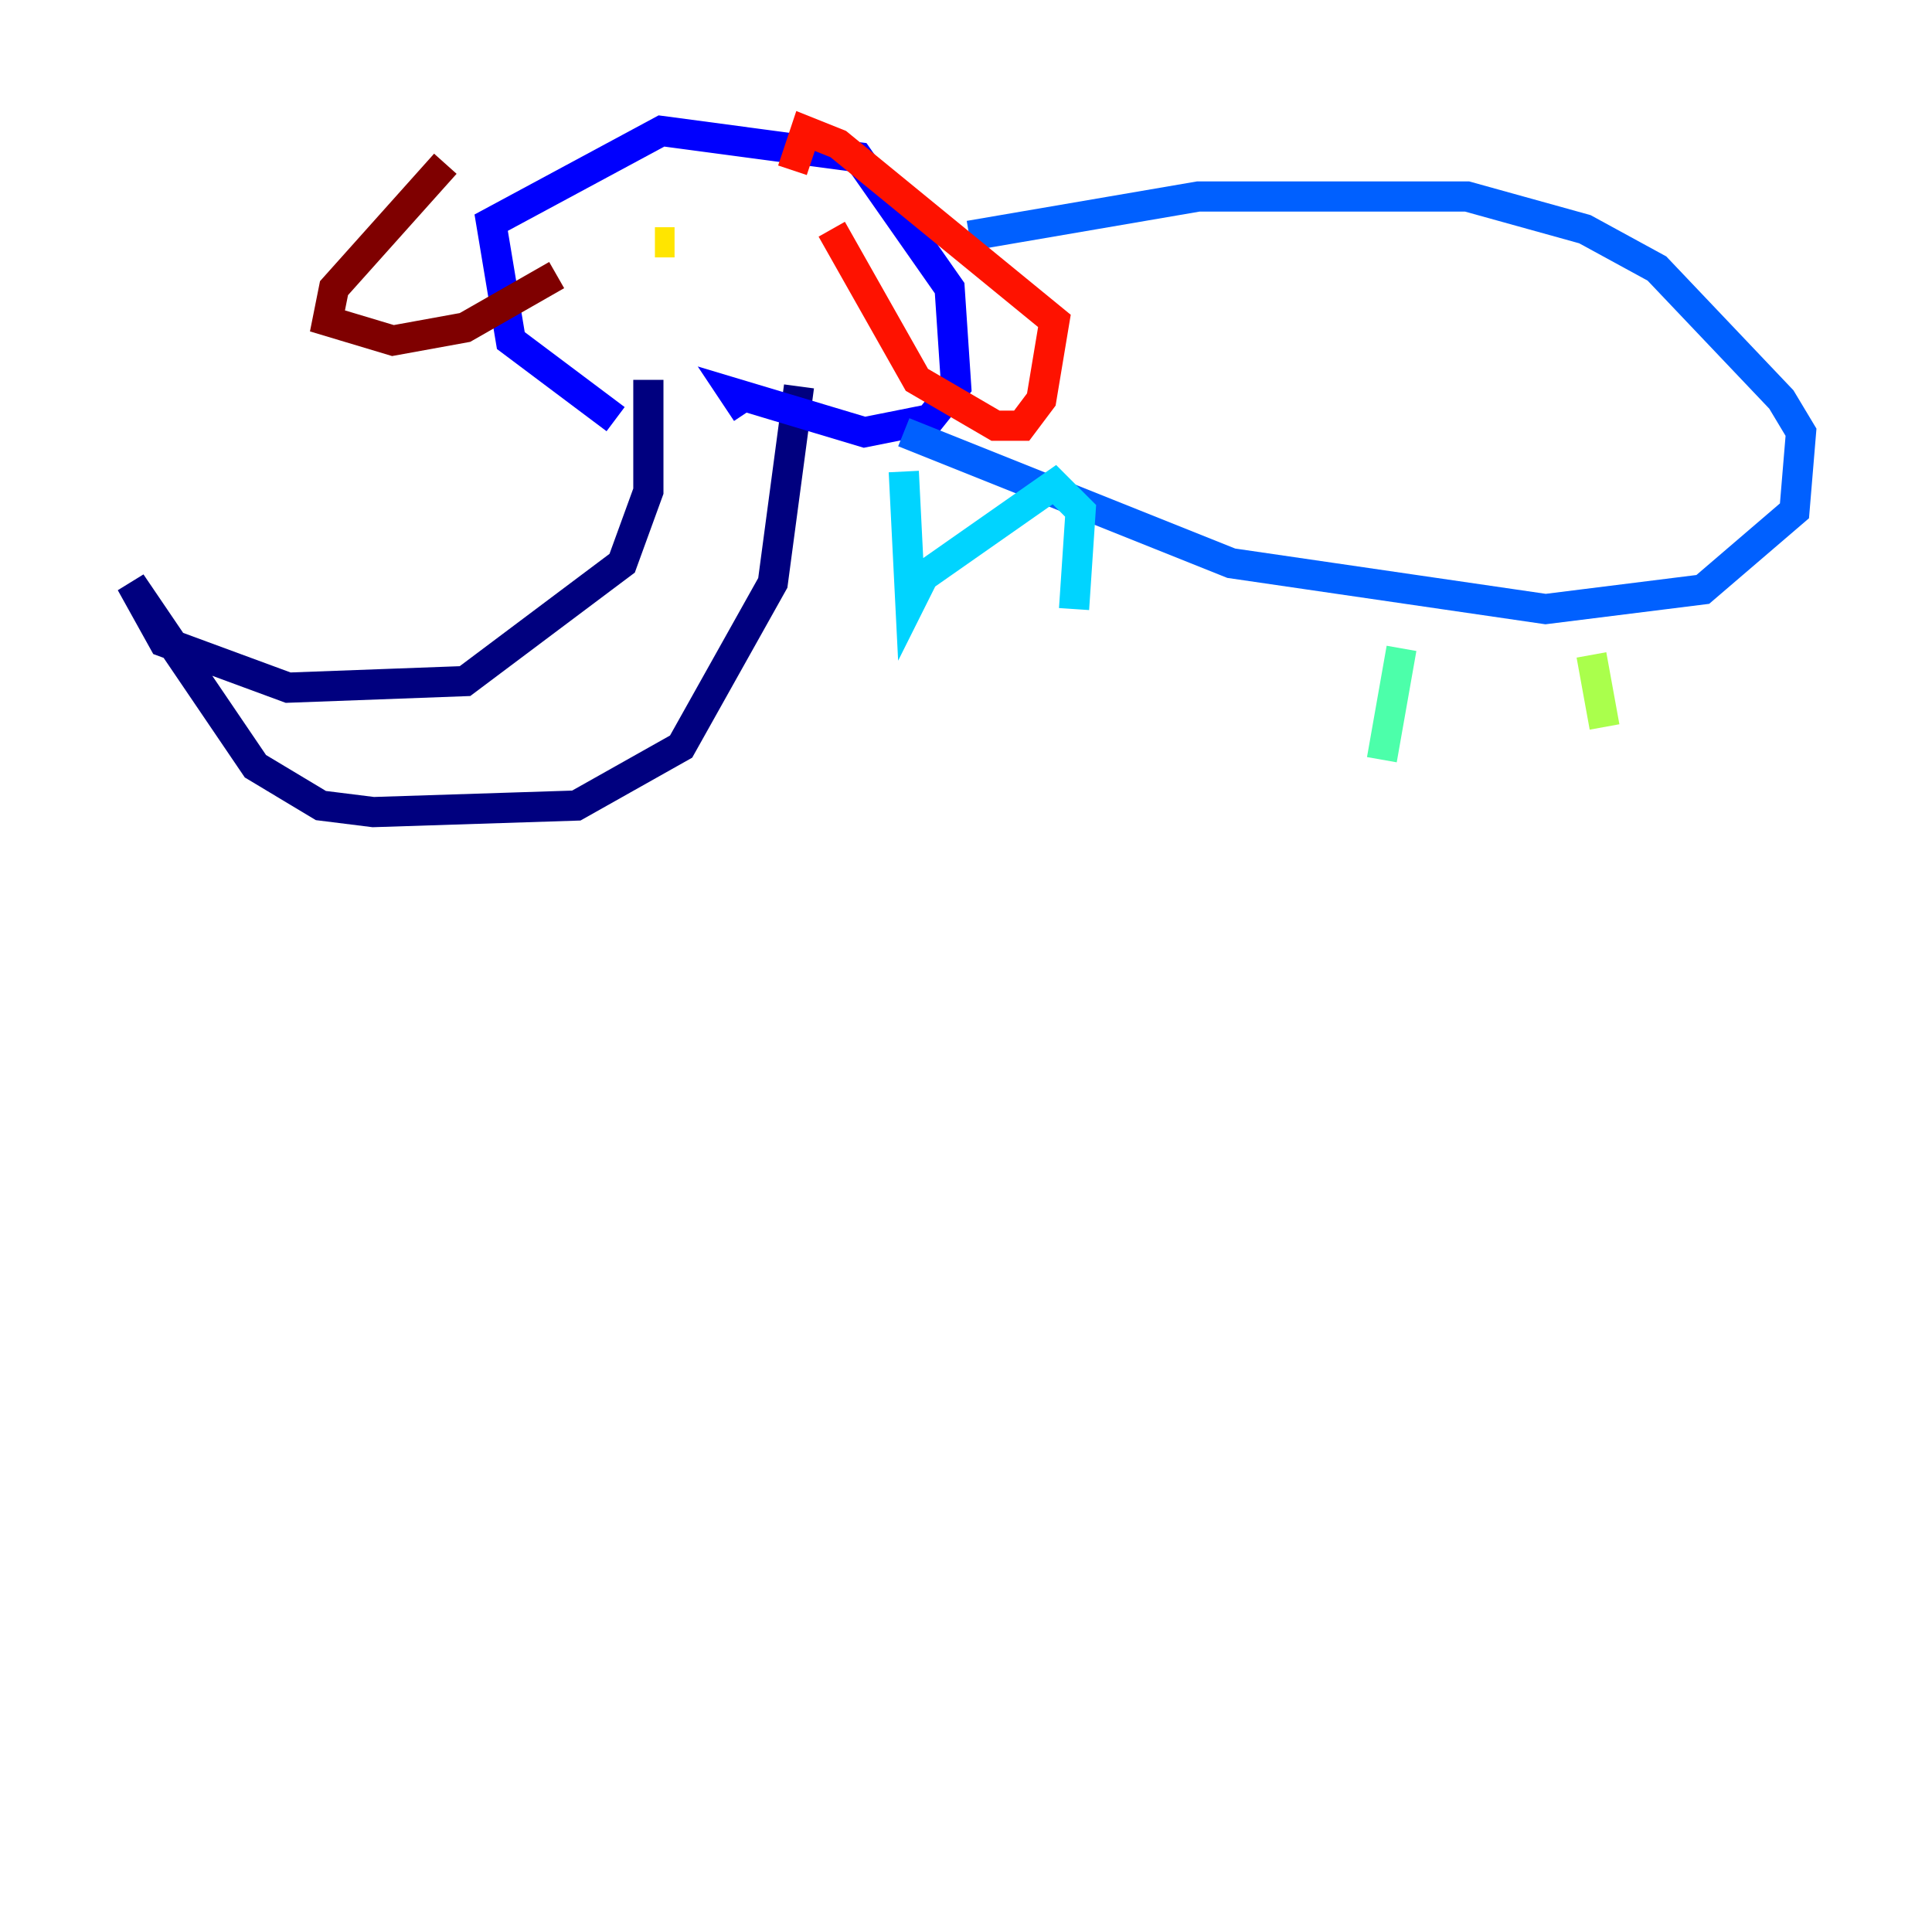 <?xml version="1.0" encoding="utf-8" ?>
<svg baseProfile="tiny" height="128" version="1.2" viewBox="0,0,128,128" width="128" xmlns="http://www.w3.org/2000/svg" xmlns:ev="http://www.w3.org/2001/xml-events" xmlns:xlink="http://www.w3.org/1999/xlink"><defs /><polyline fill="none" points="42.956,25.166 42.956,32.542 41.22,37.315 30.807,45.125 19.091,45.559 10.848,42.522 8.678,38.617 16.922,50.766 21.261,53.37 24.732,53.803 38.183,53.37 45.125,49.464 51.2,38.617 52.936,25.6" stroke="#00007f" stroke-width="2" /><polyline fill="none" points="40.786,27.77 33.844,22.563 32.542,14.752 43.824,8.678 56.841,10.414 62.915,19.091 63.349,25.6 61.614,27.77 57.275,28.637 48.597,26.034 49.464,27.336" stroke="#0000fe" stroke-width="2" /><polyline fill="none" points="64.217,15.62 79.403,13.017 97.193,13.017 105.003,15.186 109.776,17.79 118.02,26.468 119.322,28.637 118.888,33.844 112.814,39.051 102.4,40.352 81.573,37.315 59.878,28.637" stroke="#0060ff" stroke-width="2" /><polyline fill="none" points="59.878,31.241 60.312,39.919 61.18,38.183 69.858,32.108 71.593,33.844 71.159,40.352" stroke="#00d4ff" stroke-width="2" /><polyline fill="none" points="92.854,42.956 91.552,50.332" stroke="#4cffaa" stroke-width="2" /><polyline fill="none" points="105.437,43.39 106.305,48.163" stroke="#aaff4c" stroke-width="2" /><polyline fill="none" points="43.39,16.054 44.691,16.054" stroke="#ffe500" stroke-width="2" /><polyline fill="none" points="50.332,17.79 50.332,17.79" stroke="#ff7a00" stroke-width="2" /><polyline fill="none" points="55.105,15.186 60.746,25.166 65.953,28.203 67.688,28.203 68.99,26.468 69.858,21.261 55.539,9.546 53.37,8.678 52.502,11.281" stroke="#fe1200" stroke-width="2" /><polyline fill="none" points="29.505,10.848 22.129,19.091 21.695,21.261 26.034,22.563 30.807,21.695 36.881,18.224" stroke="#7f0000" stroke-width="2" /></svg>